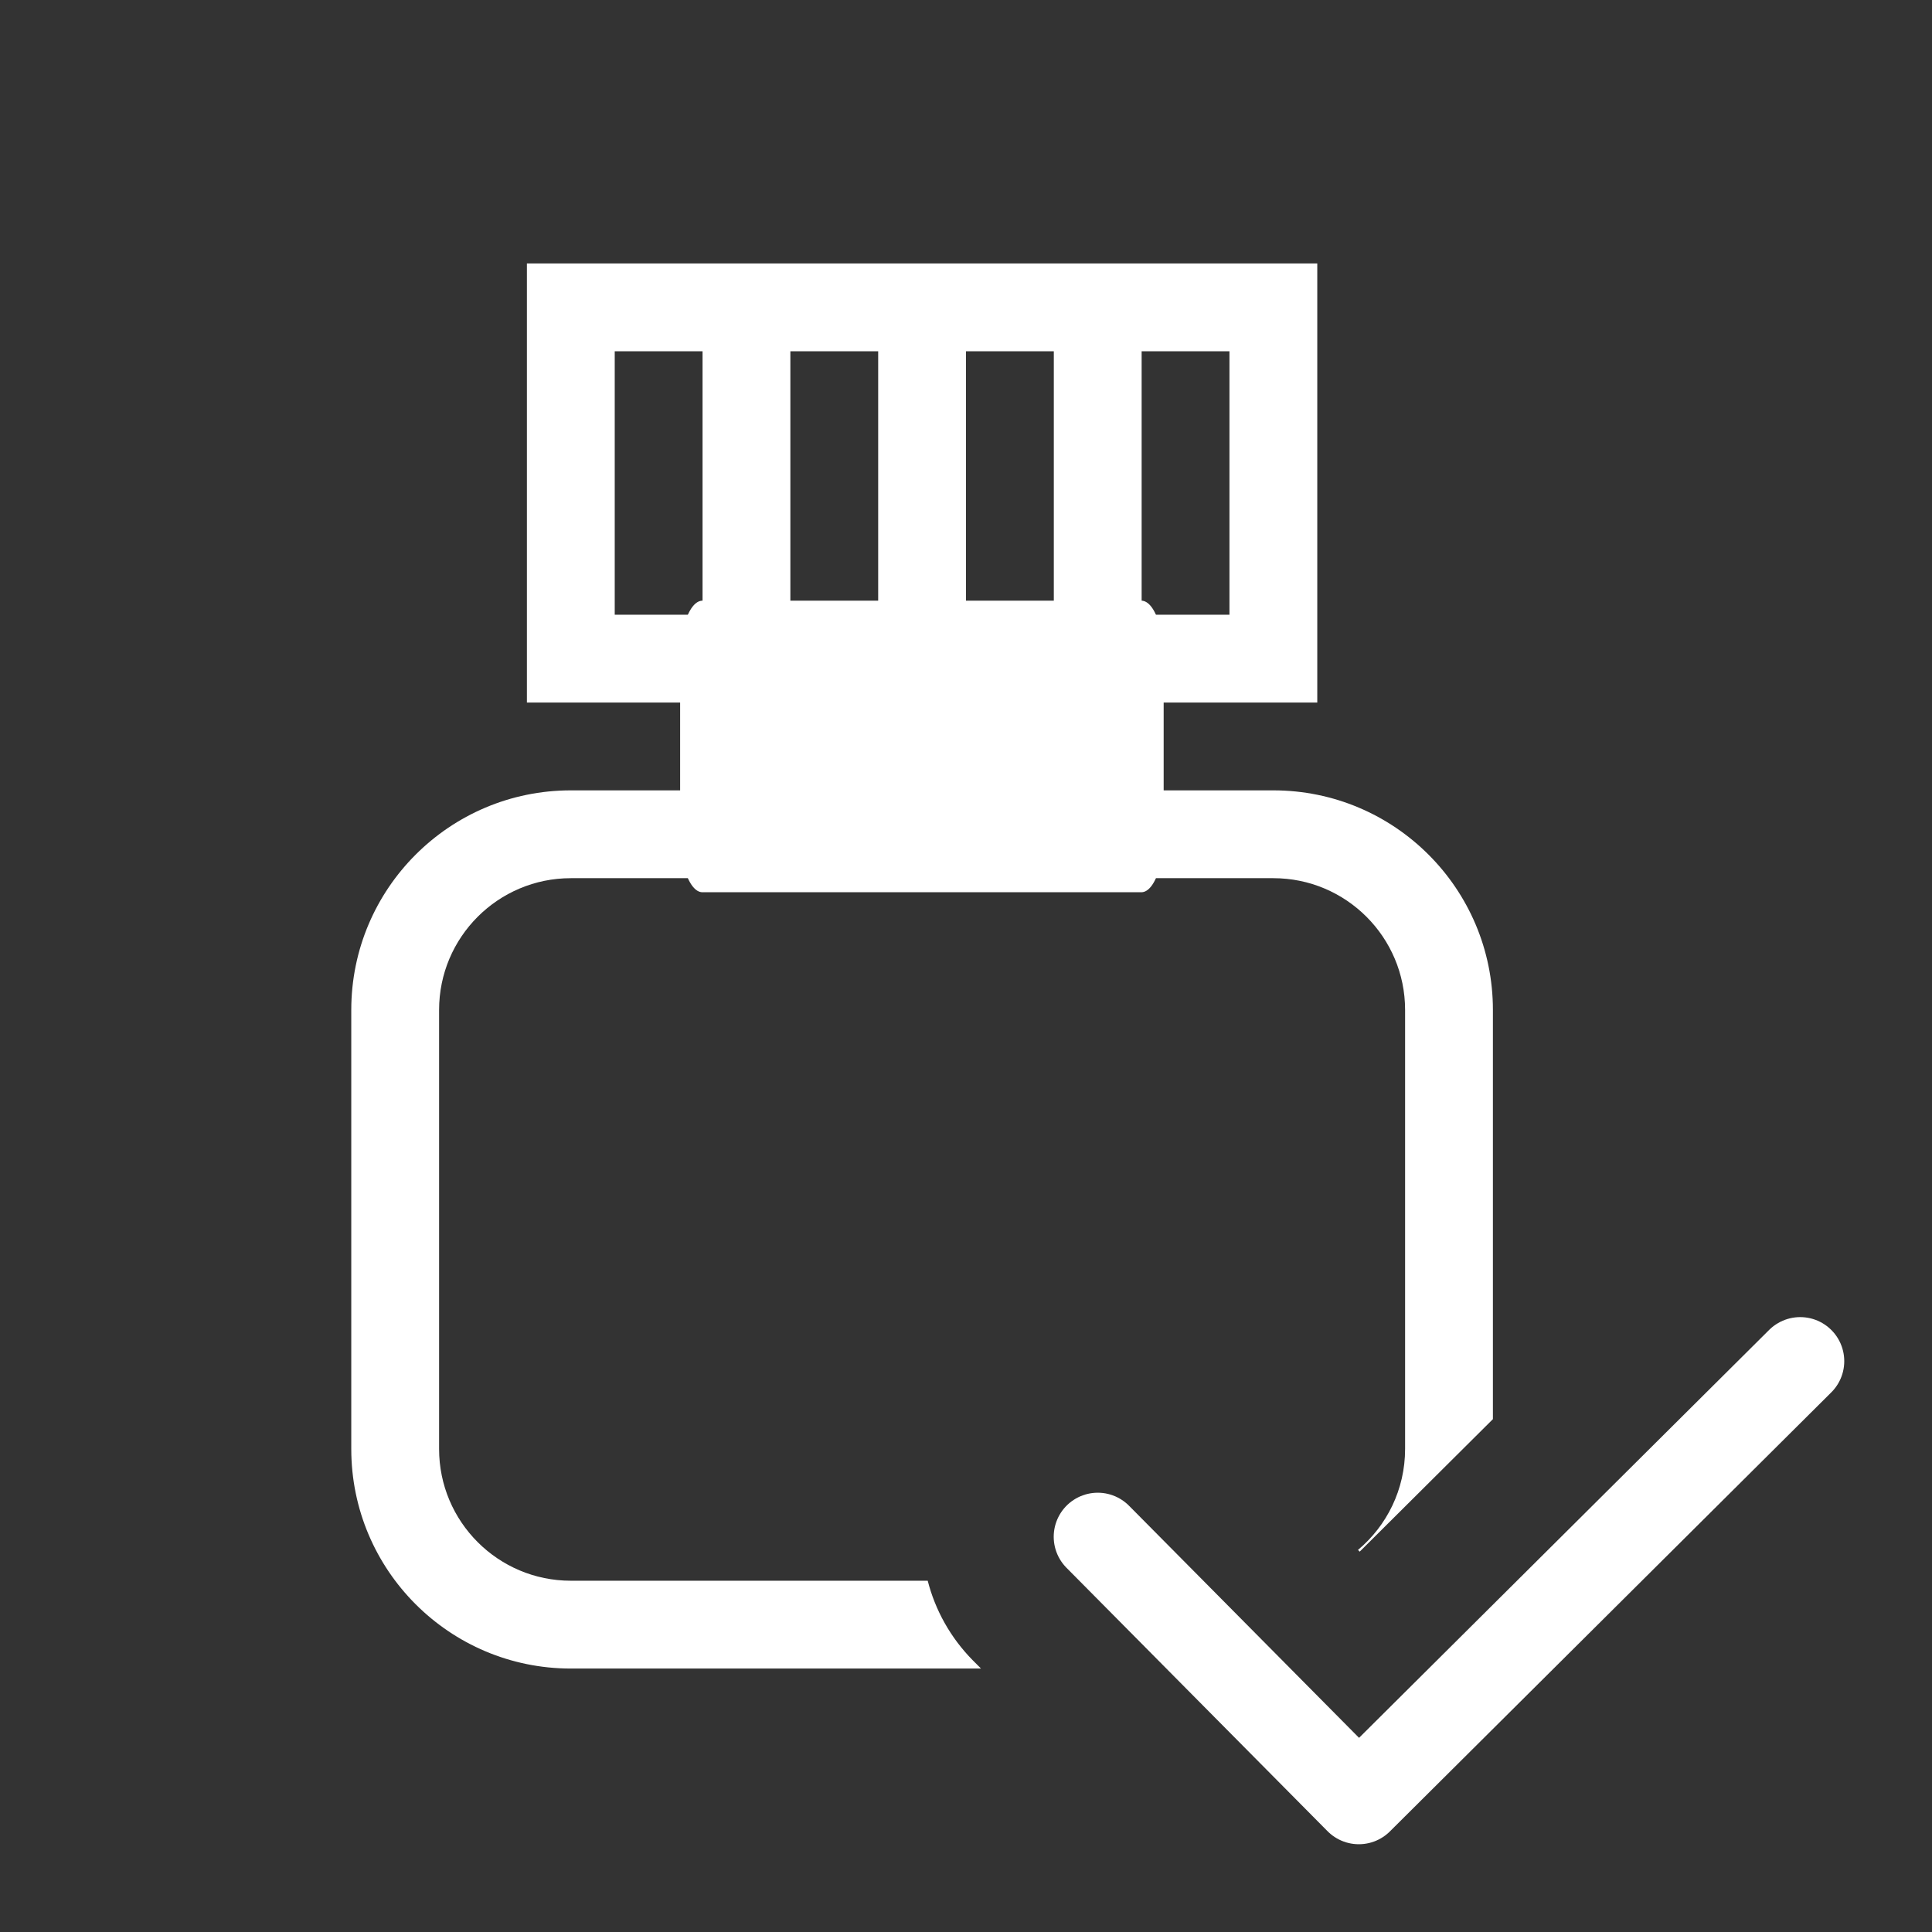 <?xml version="1.0" encoding="UTF-8" standalone="no"?>
<!DOCTYPE svg PUBLIC "-//W3C//DTD SVG 1.1//EN" "http://www.w3.org/Graphics/SVG/1.1/DTD/svg11.dtd">
<svg width="22px" height="22px" version="1.1" xmlns="http://www.w3.org/2000/svg" xmlns:xlink="http://www.w3.org/1999/xlink" xml:space="preserve" xmlns:serif="http://www.serif.com/" style="fill-rule:evenodd;clip-rule:evenodd;stroke-linecap:round;stroke-linejoin:round;stroke-miterlimit:1.5;">
    <rect width="100%" height="100%" fill="#333333" stroke="none"/>
    <rect x="0" y="0" width="22" height="22" style="fill-opacity:0;"/>
    <g transform="matrix(1,0,0,1,0,1)">
        <g transform="matrix(0.769,0,0,2,2.231,-4.5)">
            <rect x="7.5" y="5.5" width="6.5" height="1" style="fill:white;stroke:white;stroke-width:0.66px;"/>
        </g>
        <path d="M15,2L6,2L6,7L15,7L15,2ZM8,3L7,3L7,6L8,6L8,3ZM10,3L9,3L9,6L10,6L10,3ZM12,3L11,3L11,6L12,6L12,3ZM14,3L13,3L13,6L14,6L14,3Z" style="fill:white;"/>
    </g>
    <g transform="matrix(0.836,0,0,0.836,11.758,13.602)">
        <path d="M0.888,4.662L4.444,8.25L10.456,2.27" style="fill:none;stroke:white;stroke-width:1.2px;"/>
    </g>
    <path d="M11.171,19L6.5,19C5.12,19 4,17.88 4,16.5L4,11.5C4,10.12 5.12,9 6.5,9L14.5,9C15.88,9 17,10.12 17,11.5L17,16.16L15.483,17.669L15.464,17.649C15.792,17.374 16,16.961 16,16.5L16,11.5C16,10.672 15.328,10 14.5,10C14.5,10 6.5,10 6.5,10C5.672,10 5,10.672 5,11.5C5,11.5 5,16.5 5,16.5C5,17.328 5.672,18 6.5,18L10.564,18C10.649,18.332 10.821,18.647 11.079,18.908L11.171,19Z" style="fill:white;"/>
</svg>

